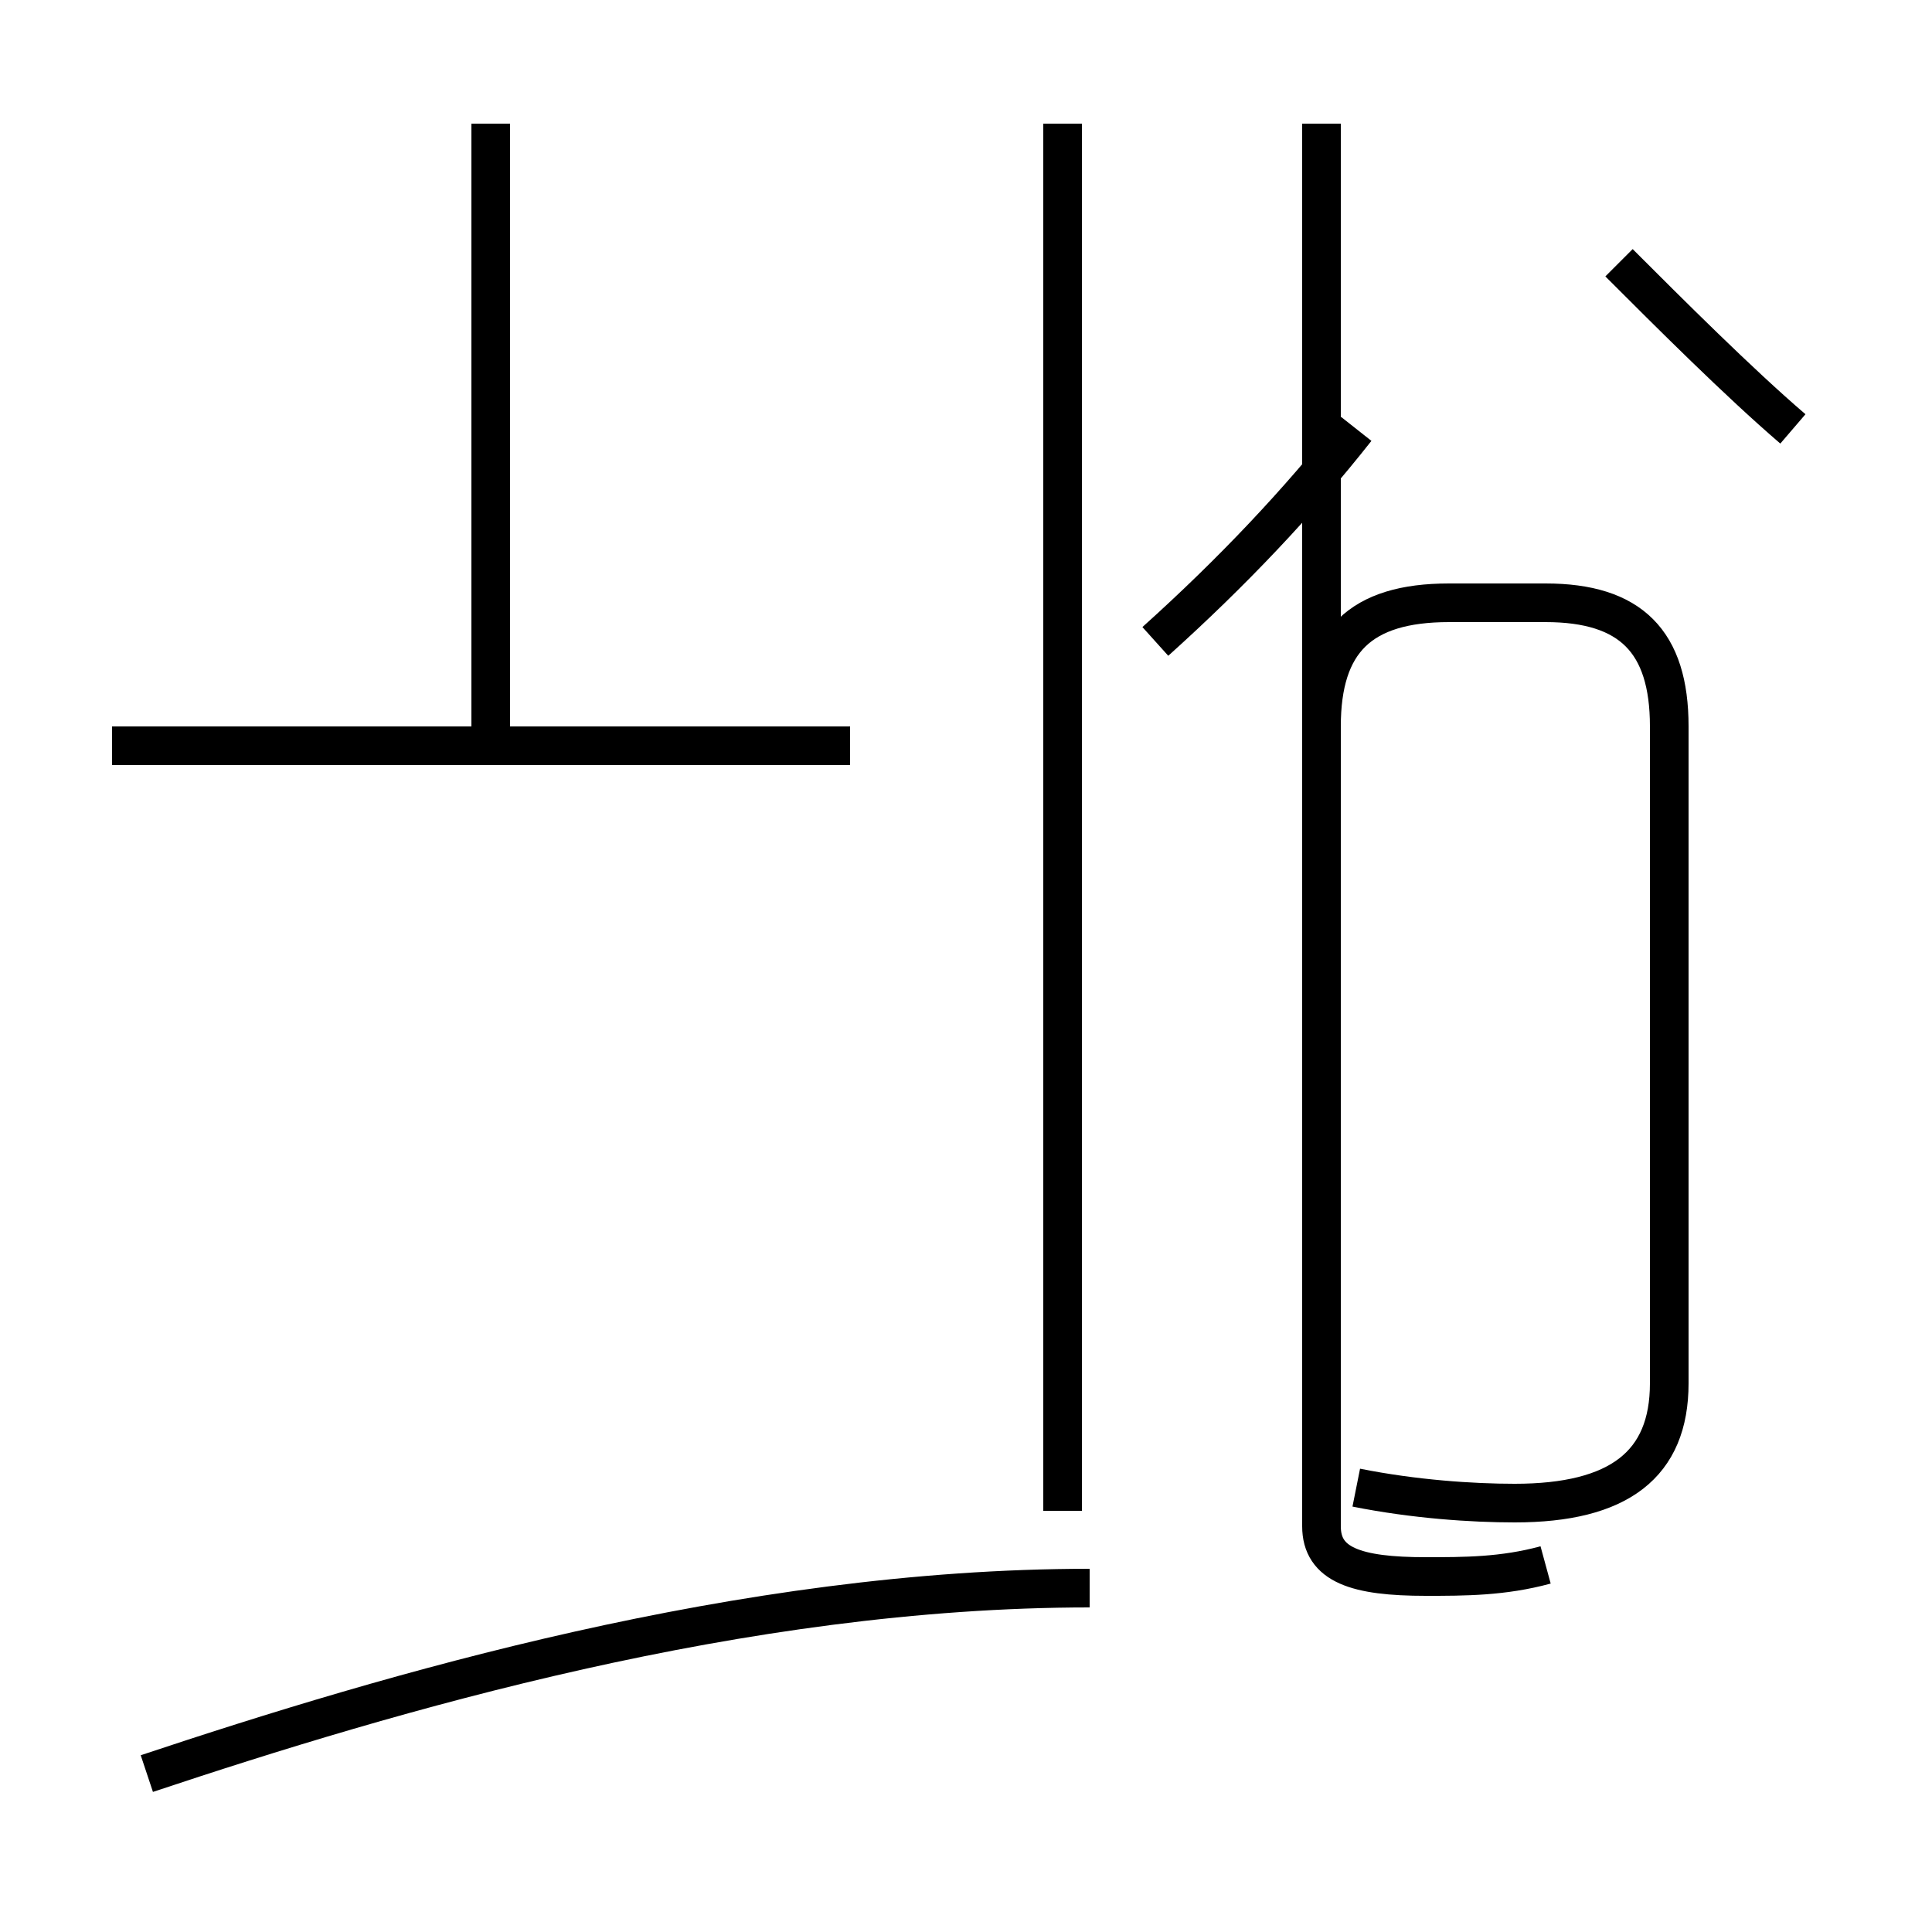 <?xml version='1.0' encoding='utf8'?>
<svg viewBox="0.0 -44.0 50.0 50.0" version="1.1" xmlns="http://www.w3.org/2000/svg">
<rect x="0.0" y="-44.0" width="50.0" height="50.0" fill="#808080" stroke="none"/>
<rect x="-1000" y="-1000" width="2000" height="2000" stroke="white" fill="white"/>
<g style="fill:none; stroke:#000000;  stroke-width:1">
<path d="M 2.9 24.7 L 22.0 24.7 M 12.7 40.8 L 12.7 24.7 M 3.8 -1.9 C 10.1 0.2 19.2 2.9 28.2 2.9 M 35.1 5.5 C 36.6 5.2 38.1 5.1 39.2 5.1 C 41.9 5.1 43.2 6.1 43.2 8.2 L 43.2 25.2 C 43.2 27.4 42.2 28.4 40.0 28.4 L 37.5 28.4 C 35.2 28.4 34.2 27.4 34.2 25.2 L 34.2 40.8 M 40.0 3.5 C 38.9 3.2 37.9 3.2 36.9 3.2 C 35.1 3.2 34.2 3.5 34.2 4.5 L 34.2 25.2 M 27.5 4.9 L 27.5 40.8 M 35.1 32.9 C 33.6 31.0 31.9 29.2 29.9 27.4 M 46.4 32.9 C 45.0 34.1 43.2 35.9 41.9 37.2 " transform="scale(1, -1)" />
</g>
</svg>